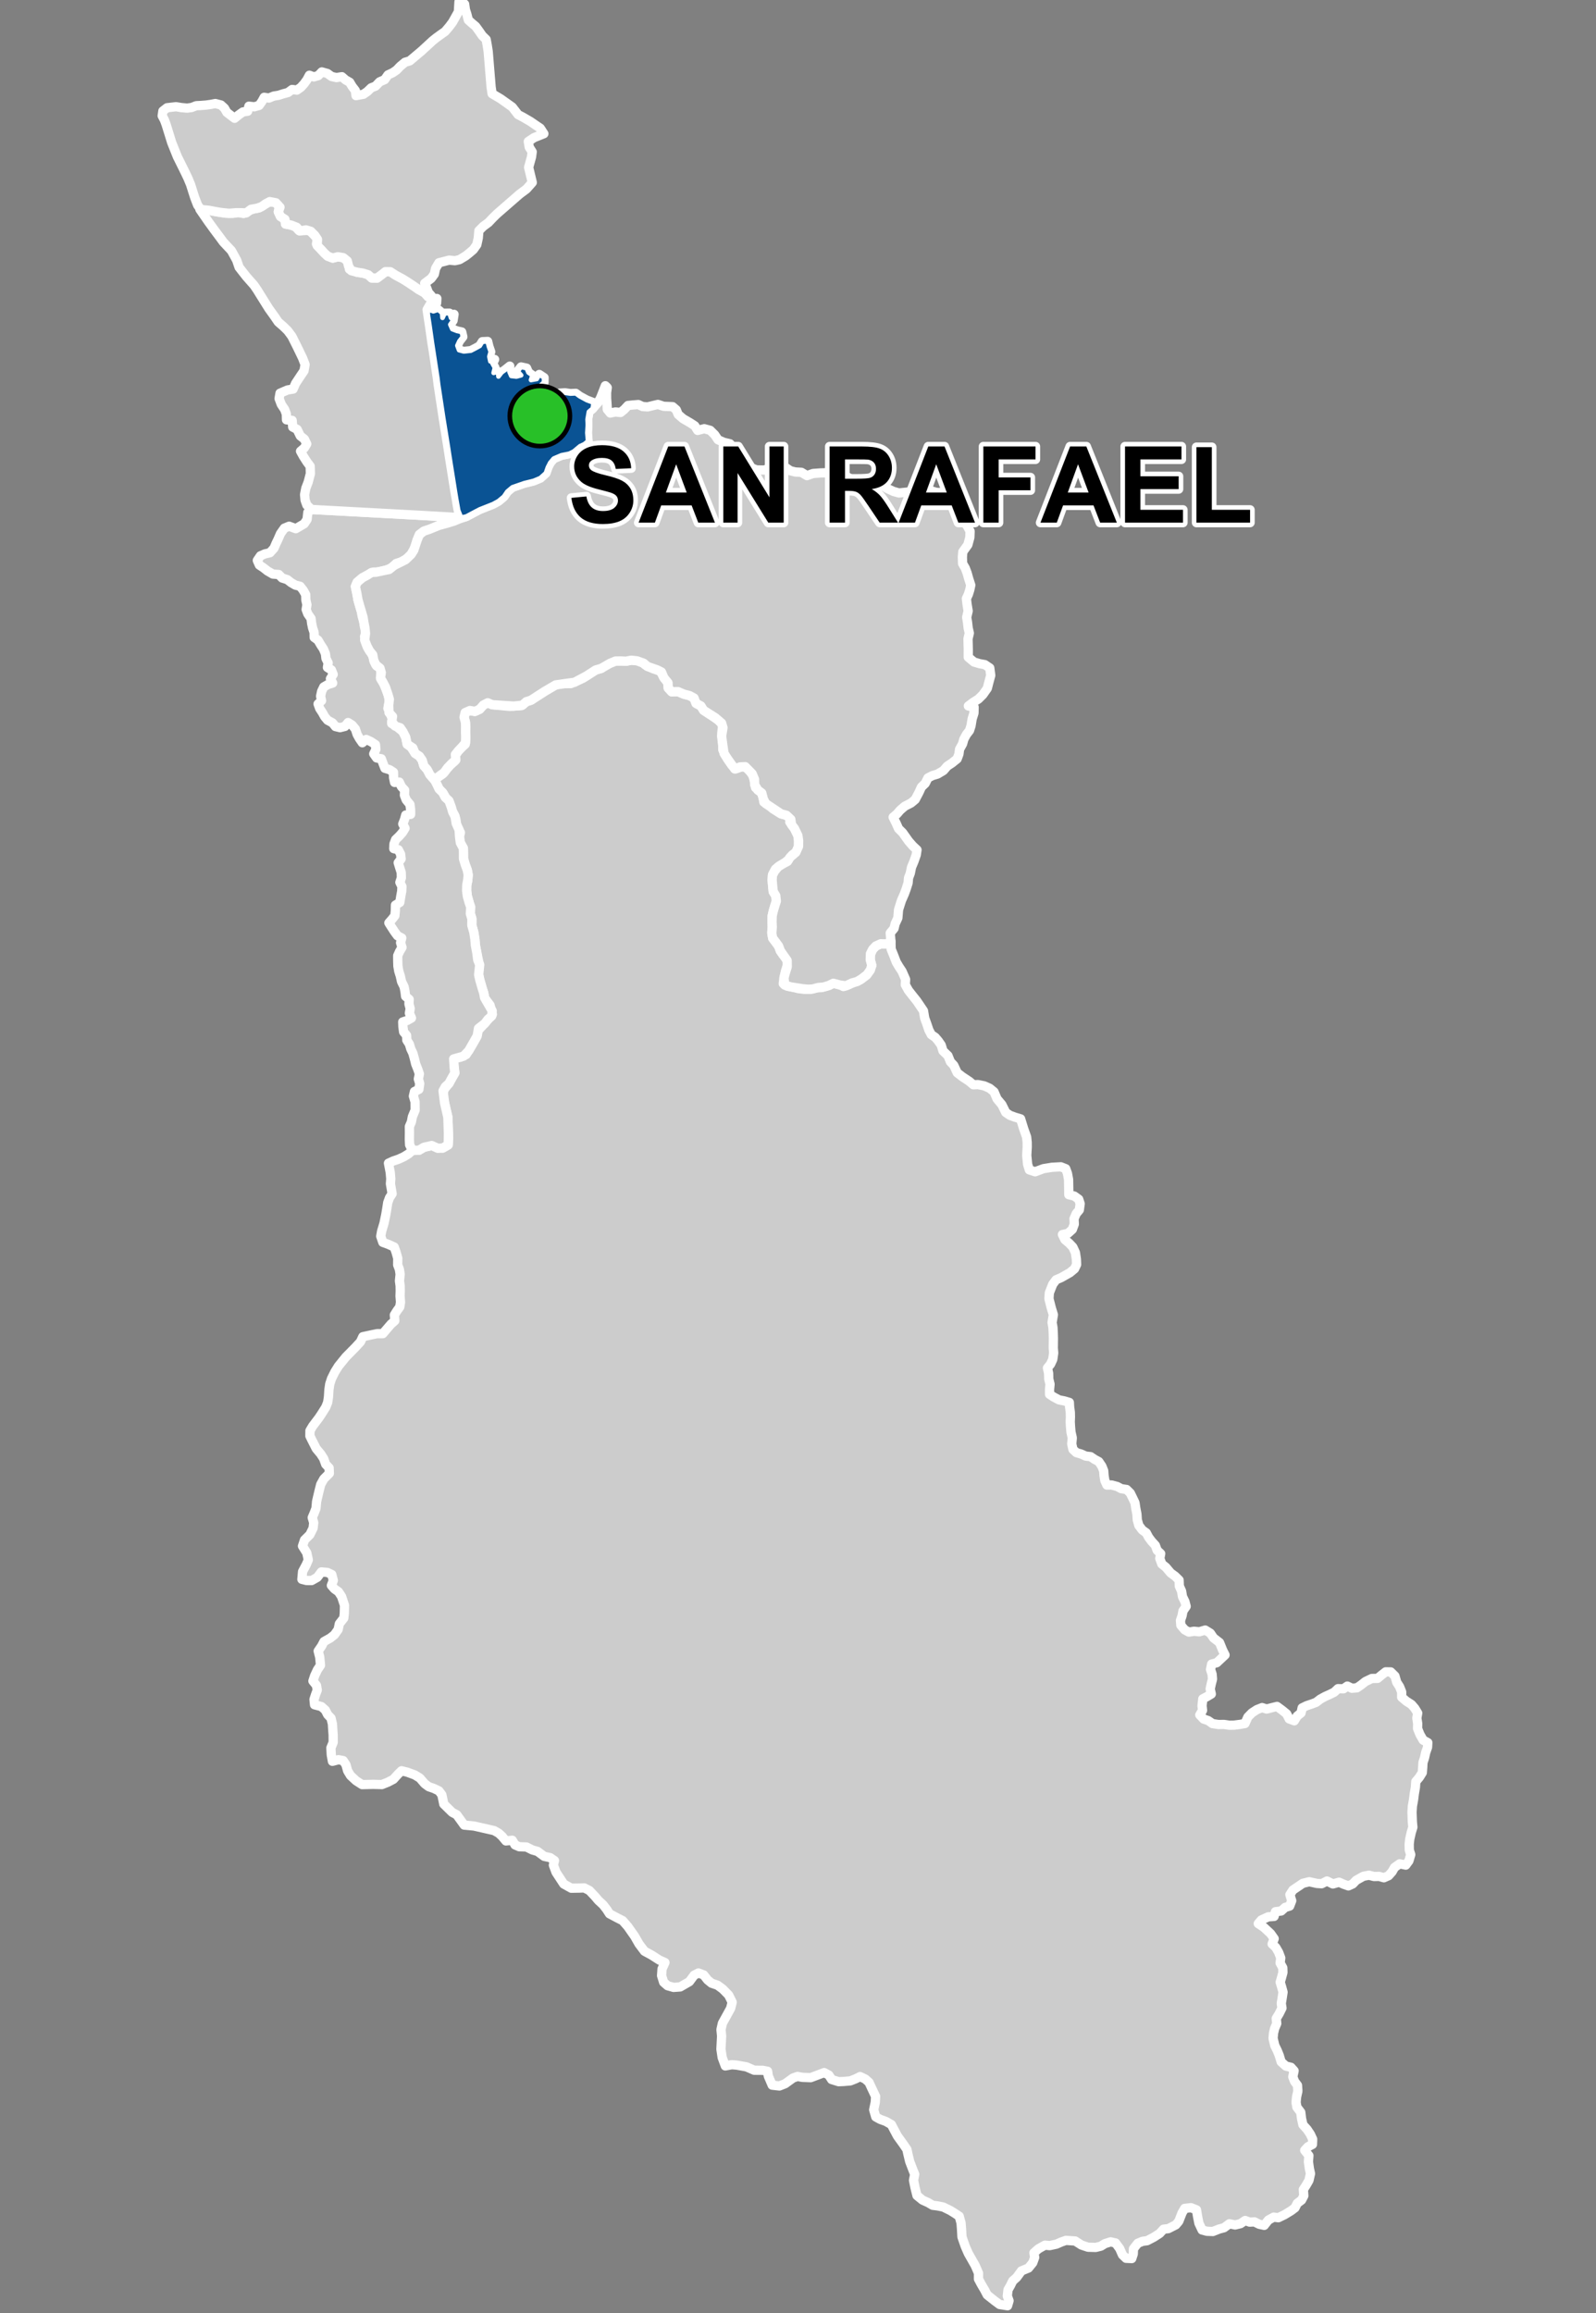 <?xml version="1.0" encoding="UTF-8"?>
<svg width="345pt" height="500pt" version="1.1" viewBox="0 0 345 500" xmlns="http://www.w3.org/2000/svg">
<rect x="0" y="0" width="345" height="500" fill="#808080" stroke="none"/>
<g id="a">
<rect width="345" height="500" fill="none"/>
<path d="m137.2 142.76 0.09 0.016 1.207 0.078 0.98 0.871 1.773 0.848 1.527 0.504 0.664 1.289 0.875 1.141 0.133 1.227 0.746 0.809 1.383-0.027 1.219 0.527 1.266 0.328 0.965 0.523 0.438 1.156 1.051 0.555 0.586 0.945 1.867 1.238 1.363 0.926 0.91 1.004-0.207 1.617 0.199 2.68 0.004 1.055 1.031 1.977 0.977 1.418 0.84 0.727 1.238-0.449 0.996 0.137 0.949 0.996 0.531 0.879 0.344 1.332 0.18 1.172 1.137 0.84 0.512 1.188 0.141 1.086 1.07 0.59 0.863 0.852 1.785 1.113 1.172 0.312 1.07 0.375-0.359 1.051 1.012 1.422 0.742 1.523 0.16 1.07-0.012 1.273-0.43 1.195-0.891 0.613-0.852 1.07-0.945 0.762-0.891 0.504-0.969 0.75-0.602 1.125-0.125 1.27 0.098 1.184 0.129 1.305 0.551 0.895 0.168 1.059-0.359 1.09-0.355 1.211-0.23 1.031-0.027 1.277 0.047 1.117-0.094 1.047 0.191 1.352 0.652 0.852 0.625 0.852 0.383 1.031 0.574 0.828 0.66 0.754 0.426 1.07-0.547 1.691-0.332 1.48-0.156 1.254 0.891 0.555 1.066 0.18 1.309 0.336 1.293 0.156 1.379-0.02 1.301-0.32 1.012-0.043 1.57-0.426 1-0.488 1.203 0.211 0.973 0.484 1.012-0.34 1.211-0.539 1.383-0.547 1.359-1.012 0.543-0.863 0.625-1.262-0.328-1.215v-1.031l0.512-1.207 0.695-0.734 1.078-0.488 1.172 0.043 1.016-0.527 0.043 1.633 0.516 1.258 0.602 1.566 0.578 0.969 0.672 1.023 0.758 1.727-0.066 1.148 0.684 1.23 0.891 1.141 0.914 1.145 0.68 1.004 0.762 1.133 0.262 1.566 0.461 1.273 0.441 1.309 0.52 0.996 0.855 0.578 0.664 0.777 0.633 0.91 0.379 1.246 1.078 1.039 0.531 1.312 0.727 0.777 0.742 1.605 1.113 0.859 1.48 0.977 0.891 0.758 1.004-0.043 1.348 0.273 1.18 0.527 0.941 0.766 0.656 1.531 1.039 1.234 0.84 1.699 0.891 0.609 1.117 0.406 1.203 0.363 0.664 2.141 0.637 1.797 0.117 1.141 0.008 1.027-0.102 1.781 0.188 1.941 0.371 1.199 1.25 0.41 1.797-0.672 1.855-0.301 1.918-0.102 1.051 0.414 0.371 1.016 0.242 1.309 0.035 2.07 0.016 1.23 1.176 0.281 0.957 0.684 0.32 0.98-0.18 1.336-0.676 0.809-0.465 1.086 0.051 1.184-0.422 1.141-0.949 0.852-1.191 0.25 0.535 1.098 0.922 0.781 0.797 0.836 0.551 1.199 0.211 1.406 0.047 1.16-0.438 0.922-0.992 0.828-1.887 1.074-1.117 0.477-0.727 0.973-0.727 1.84-0.094 1.262 0.527 2.07 0.434 1.406-0.281 1.68 0.188 1.078 0.066 1.195 0.031 1.164-0.023 2.102 0.086 1.059-0.195 1.363-0.473 1.027-0.68 0.848 0.25 1.137 0.035 1.254 0.273 1.109-0.105 1.105 0.004 1.082 0.855 0.566 1.176 0.633 1.164 0.23 1.082 0.32 0.059 1.023 0.152 1.098 0.023 1.047-0.043 1.031 0.059 1.004 0.105 1.215 0.281 1.242-0.117 1.324 0.266 1.188 0.746 0.691 1.039 0.301 0.953 0.438 1.07 0.125 0.832 0.566 0.941 0.508 0.66 0.98 0.402 1 0.074 1.031 0.168 1.066 0.449 0.992 1.004-0.02 1.207 0.324 0.891 0.473 1.156 0.176 0.801 0.789 0.559 1.137 0.453 0.957 0.168 1.148 0.25 1.297 0.078 1.234 0.336 1.207 0.738 0.988 0.875 0.625 0.492 0.934 0.633 0.855 0.836 0.918 0.379 1.055 0.773 0.73-0.199 1.039 0.449 1.203 0.871 0.699 1.043 1.238 0.945 0.684 0.867 0.848 0.051 1.305 0.492 1.102 0.191 1.168 0.527 1.082 0.266 1.027-0.684 0.984-0.199 1.051-0.348 1.004 0.082 1.043 0.84 0.992 0.902 0.488 1.113-0.184 1.141 0.113 1.273-0.375 1.113 0.688 0.676 1.004 1.312 1.016 0.672 1.656 0.512 1.023-0.906 0.852-0.883 0.828-1.105 0.289-0.238 1.16 0.34 1.055 0.082 1.035-0.258 0.996-0.246 1.129 0.246 1.098-0.945 0.566-0.891 0.473-0.168 1.477 0.109 1.016-0.594 0.992 0.844 0.891 0.969 0.324 0.93 0.652 1.281 0.199 1.199-0.016 1.168 0.168 1.027-0.016 1.258-0.16 1.086-0.188 0.633-1.41 0.879-0.895 1.086-0.707 1.109-0.434 0.973 0.316 1.141-0.297 1.109-0.27 1.133 0.836 0.949 0.77 0.551 1.09 1.105 0.41 0.629-1.027 0.82-0.656 0.246-1.105 0.98-0.477 1.09-0.363 0.953-0.359 0.906-0.699 1.055-0.578 0.918-0.406 1.031-0.508 0.82-0.77 1.176 0.031 0.84-0.59 0.98 0.473 1.102-0.094 0.855-0.59 0.984-0.773 1.375-0.656 1.234-0.02 0.895-0.738 0.867-0.68 1.09 0.016 0.914 0.906 0.387 1.348 0.602 0.93 0.461 1.148v1.137l1.02 0.871 1.098 0.703 0.715 0.828 0.633 1.035-0.188 1.07 0.184 1.188-0.027 1.074 0.527 1.309 0.691 1.199 0.996 0.539-0.055 1.004-0.402 1.152-0.25 1.125-0.34 1.035-0.059 1.086-0.086 1.086-0.633 1.012-0.773 0.922-0.078 1.211-0.242 1.418-0.156 1.246-0.258 1.438-0.082 1.32 0.074 2.051 0.109 1.176-0.344 1.129-0.324 1.43-0.125 1.078 0.023 1.312 0.312 0.973-0.398 1.355-0.676 0.922-1.328-0.281-1.109 0.789-0.516 0.922-0.77 0.859-1.008 0.445-1.023-0.297-1.109 0.027-1.09-0.281-1.219 0.23-1.555 0.871-0.727 0.77-0.945 0.438-1.023-0.359-0.996-0.441-1.336 0.383-1.277-0.645-1.156 0.594-1.027-0.066-1.652-0.367-1.383 0.344-0.832 0.562-1.324 0.895-0.645 1.004 0.395 1.293-0.445 1.164-0.973 0.289-0.848 0.77-1.25 0.156-0.293 1.02-1.266 0.086-1.48 0.68-0.676 0.789 1.215 0.812 1.457 1.355 0.77 1.098-0.445 1.141 0.797 0.746 0.613 1.066 0.457 1.207-0.141 1.07 0.578 1.055 0.035 1.004-0.305 1.121-0.289 0.988 0.305 1.004 0.316 1.145-0.219 1.426-0.168 1.023 0.152 0.988-0.598 1.199-0.641 1.062 0.109 1.086-0.461 1.082-0.234 0.98-0.105 1.121 0.371 1.566 0.555 1.129 0.41 1.016 0.418 1.395 1.023 0.91 1.09 0.262 0.684 0.758-0.285 1.297 0.383 1.004 0.633 0.844 0.082 1.258-0.27 1.203-0.121 1.215 0.184 1.047 0.836 1.102 0.164 1.348 0.301 1.352 0.898 0.984 0.711 1.062 0.496 1.066-0.043 1.129-0.969 0.508-0.707 0.77 0.906 1.152-0.105 1.309 0.207 1.469 0.242 1.113-0.332 1.461-0.645 1.113-0.562 0.848 0.094 1.367-0.48 0.922-0.938 0.707-0.477 0.961-0.863 0.645-1.402 0.852-1.344 0.652-0.996-0.129-1.156 0.633-0.898 1.145-1.086-0.238-1.02-0.512-1.051 0.051-0.953-0.355-1.027 0.691-1.16 0.277-1.238-0.254-1.16 0.855-1.043 0.277-1.355 0.535-1.289-0.047-1.047-0.277-0.691-1.469-0.289-1.449-0.23-1.434-1.191-0.473-1.359 0.152-0.57 0.977-0.711 1.816-0.645 0.766-1.613 0.82-1.039 0.121-0.824 0.906-1.266 0.82-1.465 0.762-1.008 0.137-1.012 0.426-0.926 1.195-0.039 1.109-0.328 0.992-1.238-0.059-0.766-0.734-0.609-1.371-0.891-1.211-1.062-0.238-1.238 0.391-0.867 0.543-1.117 0.273-1.664-0.043-1.426-0.477-1.352-0.871-2-0.133-1 0.352-1.062 0.465-1.449 0.316-1.039-0.094-1.41 0.797-0.957 0.852 0.164 0.992-0.414 1.148-0.93 1.148-1.52 0.625-1.023 1.398-0.855 0.762-0.48 0.965-0.547 0.973-0.145 1.32 0.371 1.031-0.32 1.082-1.715-0.273-1.051-0.773-1.633-1.297-0.57-1.086-0.727-1.234-0.594-1.121 0.008-1.258-0.711-1.645-1.504-2.648-0.652-1.496-0.707-2.035-0.098-1.734-0.102-1.297-0.402-1.457-1.02-0.68-0.906-0.559-1.523-0.746-1.184-0.238-1.102-0.141-0.949-0.559-1.234-0.562-1.207-0.984-0.418-1.664-0.324-1.629 0.246-1.305-0.406-1.004-0.676-1.766-0.375-1.566-0.223-1.027-0.785-1.152-1.262-1.75-0.809-1.52-0.496-0.957-1.191-0.68-1.234-0.449-0.957-0.531-0.445-1.539 0.344-1.645 0.066-1.242-0.754-1.594-0.664-1.434-0.805-0.723-1.121-0.539-0.984 0.488-1.121 0.445-1.52 0.129-1.02 0.043-1.516-0.473-0.605-0.957-1.004-0.539-1.488 0.562-1.43 0.535-1.777-0.066-1.074-0.195-0.965 0.336-1.711 1.242-1.238 0.484-1.555-0.18-0.84-1.965-0.156-1.035-1.051-0.207-1.844-0.016-1.664-0.73-2.082-0.375-1.098-0.09-1.402 0.262-0.672-1.809-0.27-1.801 0.145-2.852-0.137-1.391 0.312-1.375 1.137-2.059 0.645-1.172 0.328-1.316-0.766-1.539-1.27-1.301-1.137-0.836-1.273-0.43-0.863-0.703-0.844-1.078-1.137-0.43-0.93 0.477-1.027 1.391-1.988 1.148-1.43 0.105-1.293-0.367-0.859-0.75-0.445-1.438 0.102-1.426 0.625-1.395-1.215-0.543-1.703-1.09-1.5-0.812-1.176-1.566-0.957-1.668-1.449-2.07-1.141-1.312-1.195-0.605-1.648-0.875-0.598-0.93-0.789-1.02-1.02-0.938-0.699-0.832-1.242-1.316-1.109-0.559-1.102 0.043-1.699 0.027-1.633-0.91-0.957-1.461-0.711-1.086-0.57-1.539 0.23-0.98-0.93-0.637-1.289-0.273-1.422-1.062-1.148-0.332-1.254-0.633-1.551-0.051-0.926-0.398-0.594-1.008-1.379 0.148-0.812-0.98-0.75-0.695-1-0.562-3.336-0.758-0.992-0.227-2.129-0.203-0.703-0.98-0.906-1.25-0.992-0.531-1.809-1.777-0.199-0.98-0.219-1.027-0.641-0.852-1.102-0.527-1.09-0.371-0.879-0.652-1.043-1.219-1.105-0.676-1.59-0.586-1.266-0.316-0.742 0.723-1.016 1.121-1.18 0.621-1.301 0.52-1.926-0.047-2.352 0.059-1.301-0.832-1.207-1.121-0.621-1.023-0.371-1.328-0.598-0.891-1.027-0.191-1.297 0.348-0.246-1.379-0.086-1.527 0.496-1.191-0.008-1.633-0.078-1.004-0.082-1.352-0.301-1.25-0.727-0.75-0.496-0.984-0.852-0.762-1.488-0.387-0.113-1.164 0.324-1.008 0.383-1.012-0.176-1.008-0.766-0.949 0.379-1.156 0.605-1.289 0.652-0.957-0.164-1.746-0.336-1.328 0.738-1.07 0.52-0.984 1.344-0.75 0.906-0.711 0.809-1.145 0.262-1.242 0.953-1.215 0.117-1.031 0.035-1.746-0.625-1.887-0.668-1.027-0.879-0.625-0.66-0.754 0.422-1.086-0.336-1.27-0.949-0.449-1.301-0.113-0.875 1.172-1.227 0.691-1.117-0.008-0.992-0.254 0.148-1.676 0.828-1.562 0.41-0.965-0.324-1.512-0.934-1.477 0.434-1.309 1.172-1.164 0.688-1.406 0.137-1.176-0.324-1.09 0.434-1.023 0.379-0.984 0.129-1.457 0.254-1.102 0.301-1.266 0.34-1.336 0.668-1.207 1.195-1.191-0.047-1.18-0.746-0.793-0.441-1.234-0.645-1-0.957-1.145-0.926-1.832-0.441-0.902 0.012-1.141 0.594-1.004 1.32-1.742 0.598-0.891 0.914-1.457 0.402-1.023 0.18-1.215 0.094-1.527 0.176-1.215 0.391-1.195 0.715-1.438 0.785-1.258 1.59-1.965 2.016-2.043 1.148-1.246 0.508-1.098 1.855-0.402 1.23-0.254h1.234l0.996-1.164 0.777-0.906 0.82-0.719-0.098-1.246 0.547-0.879 0.625-0.863 0.16-1.02-0.102-1.309 0.039-1.148-0.02-1.078-0.145-1.086 0.145-1.426-0.16-1.051-0.371-0.969 0.016-1.445-0.391-1.375-0.375-1.043-1.254-0.57-1.207-0.441-0.449-1.316 0.188-1.07 0.52-1.746 0.383-1.855 0.203-1.184 0.215-1.41 0.395-1.078 0.555-0.836-0.191-1.148-0.176-0.996 0.078-1.09-0.121-1.383-0.383-1.996 1.016-0.469 1.152-0.391 1.18-0.543 1.004-0.625 0.824-0.738 1.414-0.027 1.078-0.641 1.668-0.379 1.137 0.246 1.262 0.297 1.176-0.684 0.078-1.348-0.152-4.629-0.707-3.07-0.398-1.949 0.371-1.109 0.965-1.168 0.609-1.129 0.664-1.145-0.133-1.184-0.168-0.988 0.18-1.117 1.227-0.098 1.355-0.594 1.266-2.078 0.965-1.691 0.152-1.27 0.949-0.984 0.934-1.082 0.738-0.77 0.66-0.844-0.508-1.949-1.172-1.566-0.191-1.039-0.312-0.977-0.535-1.84-0.254-1.145 0.004-1.207 0.059-1.391-0.457-2.152-0.312-1.641-0.105-1.285-0.227-1.363-0.441-1.66 0.016-1.434-0.332-1.059-0.074-1.133-0.184-1.285-0.391-1.359-0.152-1.195 0.02-1.188 0.223-1.02 0.09-1.219-0.195-1.051-0.422-1.125-0.398-1.324-0.004-1.191-0.02-1.059-0.66-1.215-0.262-1.02 0.281-1.164-0.797-1.371-0.156-1.336-0.289-0.992-0.602-1.07-0.355-1.18-0.785-1.23-0.684-1.219-0.945-1.016-0.434-0.918-0.496-0.98 0.777-0.742 0.969-0.641 0.809-1.016 0.793-0.914 0.957-0.82 0.125-1.266 0.668-0.953 0.711-0.754 0.773-0.684 0.094-1.168-0.02-1.449 0.016-1.121-0.039-1.023-0.293-1.07 0.23-0.996 1.02-0.457 1.012 0.199 1.102-0.473 0.793-0.902 0.957-0.492 0.969 0.41 3.789 0.359 2.496-0.16 1.094-0.859 0.988-0.301 2.965-1.918 2.379-1.395 1.02-0.277 2.266-0.02 2.59-1.141 1.871-1.203 0.918-0.59 1.18-0.336 1.094-0.828 2.019-0.77 1.184-0.012 1.066 0.055 1.141-0.223z" fill="#ccc" fill-rule="evenodd"/>
<path d="m137.2 142.76 0.09 0.016 1.207 0.078 0.98 0.871 1.773 0.848 1.527 0.504 0.664 1.289 0.875 1.141 0.133 1.227 0.746 0.809 1.383-0.027 1.219 0.527 1.266 0.328 0.965 0.523 0.438 1.156 1.051 0.555 0.586 0.945 1.867 1.238 1.363 0.926 0.91 1.004-0.207 1.617 0.199 2.68 0.004 1.055 1.031 1.977 0.977 1.418 0.84 0.727 1.238-0.449 0.996 0.137 0.949 0.996 0.531 0.879 0.344 1.332 0.18 1.172 1.137 0.84 0.512 1.188 0.141 1.086 1.07 0.59 0.863 0.852 1.785 1.113 1.172 0.312 1.07 0.375-0.359 1.051 1.012 1.422 0.742 1.523 0.16 1.07-0.012 1.273-0.43 1.195-0.891 0.613-0.852 1.07-0.945 0.762-0.891 0.504-0.969 0.75-0.602 1.125-0.125 1.27 0.098 1.184 0.129 1.305 0.551 0.895 0.168 1.059-0.359 1.09-0.355 1.211-0.23 1.031-0.027 1.277 0.047 1.117-0.094 1.047 0.191 1.352 0.652 0.852 0.625 0.852 0.383 1.031 0.574 0.828 0.66 0.754 0.426 1.07-0.547 1.691-0.332 1.48-0.156 1.254 0.891 0.555 1.066 0.18 1.309 0.336 1.293 0.156 1.379-0.02 1.301-0.32 1.012-0.043 1.57-0.426 1-0.488 1.203 0.211 0.973 0.484 1.012-0.34 1.211-0.539 1.383-0.547 1.359-1.012 0.543-0.863 0.625-1.262-0.328-1.215v-1.031l0.512-1.207 0.695-0.734 1.078-0.488 1.172 0.043 1.016-0.527 0.043 1.633 0.516 1.258 0.602 1.566 0.578 0.969 0.672 1.023 0.758 1.727-0.066 1.148 0.684 1.23 0.891 1.141 0.914 1.145 0.68 1.004 0.762 1.133 0.262 1.566 0.461 1.273 0.441 1.309 0.52 0.996 0.855 0.578 0.664 0.777 0.633 0.91 0.379 1.246 1.078 1.039 0.531 1.312 0.727 0.777 0.742 1.605 1.113 0.859 1.48 0.977 0.891 0.758 1.004-0.043 1.348 0.273 1.18 0.527 0.941 0.766 0.656 1.531 1.039 1.234 0.84 1.699 0.891 0.609 1.117 0.406 1.203 0.363 0.664 2.141 0.637 1.797 0.117 1.141 0.008 1.027-0.102 1.781 0.188 1.941 0.371 1.199 1.25 0.41 1.797-0.672 1.855-0.301 1.918-0.102 1.051 0.414 0.371 1.016 0.242 1.309 0.035 2.07 0.016 1.23 1.176 0.281 0.957 0.684 0.32 0.98-0.18 1.336-0.676 0.809-0.465 1.086 0.051 1.184-0.422 1.141-0.949 0.852-1.191 0.25 0.535 1.098 0.922 0.781 0.797 0.836 0.551 1.199 0.211 1.406 0.047 1.16-0.438 0.922-0.992 0.828-1.887 1.074-1.117 0.477-0.727 0.973-0.727 1.84-0.094 1.262 0.527 2.07 0.434 1.406-0.281 1.68 0.188 1.078 0.066 1.195 0.031 1.164-0.023 2.102 0.086 1.059-0.195 1.363-0.473 1.027-0.68 0.848 0.25 1.137 0.035 1.254 0.273 1.109-0.105 1.105 0.004 1.082 0.855 0.566 1.176 0.633 1.164 0.23 1.082 0.32 0.059 1.023 0.152 1.098 0.023 1.047-0.043 1.031 0.059 1.004 0.105 1.215 0.281 1.242-0.117 1.324 0.266 1.188 0.746 0.691 1.039 0.301 0.953 0.438 1.07 0.125 0.832 0.566 0.941 0.508 0.66 0.98 0.402 1 0.074 1.031 0.168 1.066 0.449 0.992 1.004-0.02 1.207 0.324 0.891 0.473 1.156 0.176 0.801 0.789 0.559 1.137 0.453 0.957 0.168 1.148 0.25 1.297 0.078 1.234 0.336 1.207 0.738 0.988 0.875 0.625 0.492 0.934 0.633 0.855 0.836 0.918 0.379 1.055 0.773 0.73-0.199 1.039 0.449 1.203 0.871 0.699 1.043 1.238 0.945 0.684 0.867 0.848 0.051 1.305 0.492 1.102 0.191 1.168 0.527 1.082 0.266 1.027-0.684 0.984-0.199 1.051-0.348 1.004 0.082 1.043 0.84 0.992 0.902 0.488 1.113-0.184 1.141 0.113 1.273-0.375 1.113 0.688 0.676 1.004 1.312 1.016 0.672 1.656 0.512 1.023-0.906 0.852-0.883 0.828-1.105 0.289-0.238 1.16 0.34 1.055 0.082 1.035-0.258 0.996-0.246 1.129 0.246 1.098-0.945 0.566-0.891 0.473-0.168 1.477 0.109 1.016-0.594 0.992 0.844 0.891 0.969 0.324 0.93 0.652 1.281 0.199 1.199-0.016 1.168 0.168 1.027-0.016 1.258-0.16 1.086-0.188 0.633-1.41 0.879-0.895 1.086-0.707 1.109-0.434 0.973 0.316 1.141-0.297 1.109-0.27 1.133 0.836 0.949 0.77 0.551 1.09 1.105 0.41 0.629-1.027 0.82-0.656 0.246-1.105 0.98-0.477 1.09-0.363 0.953-0.359 0.906-0.699 1.055-0.578 0.918-0.406 1.031-0.508 0.82-0.77 1.176 0.031 0.84-0.59 0.98 0.473 1.102-0.094 0.855-0.59 0.984-0.773 1.375-0.656 1.234-0.02 0.895-0.738 0.867-0.68 1.09 0.016 0.914 0.906 0.387 1.348 0.602 0.93 0.461 1.148v1.137l1.02 0.871 1.098 0.703 0.715 0.828 0.633 1.035-0.188 1.07 0.184 1.188-0.027 1.074 0.527 1.309 0.691 1.199 0.996 0.539-0.055 1.004-0.402 1.152-0.25 1.125-0.34 1.035-0.059 1.086-0.086 1.086-0.633 1.012-0.773 0.922-0.078 1.211-0.242 1.418-0.156 1.246-0.258 1.438-0.082 1.32 0.074 2.051 0.109 1.176-0.344 1.129-0.324 1.43-0.125 1.078 0.023 1.312 0.312 0.973-0.398 1.355-0.676 0.922-1.328-0.281-1.109 0.789-0.516 0.922-0.77 0.859-1.008 0.445-1.023-0.297-1.109 0.027-1.09-0.281-1.219 0.23-1.555 0.871-0.727 0.77-0.945 0.438-1.023-0.359-0.996-0.441-1.336 0.383-1.277-0.645-1.156 0.594-1.027-0.066-1.652-0.367-1.383 0.344-0.832 0.562-1.324 0.895-0.645 1.004 0.395 1.293-0.445 1.164-0.973 0.289-0.848 0.77-1.25 0.156-0.293 1.02-1.266 0.086-1.48 0.68-0.676 0.789 1.215 0.812 1.457 1.355 0.77 1.098-0.445 1.141 0.797 0.746 0.613 1.066 0.457 1.207-0.141 1.07 0.578 1.055 0.035 1.004-0.305 1.121-0.289 0.988 0.305 1.004 0.316 1.145-0.219 1.426-0.168 1.023 0.152 0.988-0.598 1.199-0.641 1.062 0.109 1.086-0.461 1.082-0.234 0.98-0.105 1.121 0.371 1.566 0.555 1.129 0.41 1.016 0.418 1.395 1.023 0.91 1.09 0.262 0.684 0.758-0.285 1.297 0.383 1.004 0.633 0.844 0.082 1.258-0.27 1.203-0.121 1.215 0.184 1.047 0.836 1.102 0.164 1.348 0.301 1.352 0.898 0.984 0.711 1.062 0.496 1.066-0.043 1.129-0.969 0.508-0.707 0.77 0.906 1.152-0.105 1.309 0.207 1.469 0.242 1.113-0.332 1.461-0.645 1.113-0.562 0.848 0.094 1.367-0.48 0.922-0.938 0.707-0.477 0.961-0.863 0.645-1.402 0.852-1.344 0.652-0.996-0.129-1.156 0.633-0.898 1.145-1.086-0.238-1.02-0.512-1.051 0.051-0.953-0.355-1.027 0.691-1.16 0.277-1.238-0.254-1.16 0.855-1.043 0.277-1.355 0.535-1.289-0.047-1.047-0.277-0.691-1.469-0.289-1.449-0.23-1.434-1.191-0.473-1.359 0.152-0.57 0.977-0.711 1.816-0.645 0.766-1.613 0.82-1.039 0.121-0.824 0.906-1.266 0.82-1.465 0.762-1.008 0.137-1.012 0.426-0.926 1.195-0.039 1.109-0.328 0.992-1.238-0.059-0.766-0.734-0.609-1.371-0.891-1.211-1.062-0.238-1.238 0.391-0.867 0.543-1.117 0.273-1.664-0.043-1.426-0.477-1.352-0.871-2-0.133-1 0.352-1.062 0.465-1.449 0.316-1.039-0.094-1.41 0.797-0.957 0.852 0.164 0.992-0.414 1.148-0.93 1.148-1.52 0.625-1.023 1.398-0.855 0.762-0.48 0.965-0.547 0.973-0.145 1.32 0.371 1.031-0.32 1.082-1.715-0.273-1.051-0.773-1.633-1.297-0.57-1.086-0.727-1.234-0.594-1.121 0.008-1.258-0.711-1.645-1.504-2.648-0.652-1.496-0.707-2.035-0.098-1.734-0.102-1.297-0.402-1.457-1.02-0.68-0.906-0.559-1.523-0.746-1.184-0.238-1.102-0.141-0.949-0.559-1.234-0.562-1.207-0.984-0.418-1.664-0.324-1.629 0.246-1.305-0.406-1.004-0.676-1.766-0.375-1.566-0.223-1.027-0.785-1.152-1.262-1.75-0.809-1.52-0.496-0.957-1.191-0.68-1.234-0.449-0.957-0.531-0.445-1.539 0.344-1.645 0.066-1.242-0.754-1.594-0.664-1.434-0.805-0.723-1.121-0.539-0.984 0.488-1.121 0.445-1.52 0.129-1.02 0.043-1.516-0.473-0.605-0.957-1.004-0.539-1.488 0.562-1.43 0.535-1.777-0.066-1.074-0.195-0.965 0.336-1.711 1.242-1.238 0.484-1.555-0.18-0.84-1.965-0.156-1.035-1.051-0.207-1.844-0.016-1.664-0.73-2.082-0.375-1.098-0.09-1.402 0.262-0.672-1.809-0.27-1.801 0.145-2.852-0.137-1.391 0.312-1.375 1.137-2.059 0.645-1.172 0.328-1.316-0.766-1.539-1.27-1.301-1.137-0.836-1.273-0.43-0.863-0.703-0.844-1.078-1.137-0.43-0.93 0.477-1.027 1.391-1.988 1.148-1.43 0.105-1.293-0.367-0.859-0.75-0.445-1.438 0.102-1.426 0.625-1.395-1.215-0.543-1.703-1.09-1.5-0.812-1.176-1.566-0.957-1.668-1.449-2.07-1.141-1.312-1.195-0.605-1.648-0.875-0.598-0.93-0.789-1.02-1.02-0.938-0.699-0.832-1.242-1.316-1.109-0.559-1.102 0.043-1.699 0.027-1.633-0.91-0.957-1.461-0.711-1.086-0.57-1.539 0.23-0.98-0.93-0.637-1.289-0.273-1.422-1.062-1.148-0.332-1.254-0.633-1.551-0.051-0.926-0.398-0.594-1.008-1.379 0.148-0.812-0.98-0.75-0.695-1-0.562-3.336-0.758-0.992-0.227-2.129-0.203-0.703-0.98-0.906-1.25-0.992-0.531-1.809-1.777-0.199-0.98-0.219-1.027-0.641-0.852-1.102-0.527-1.09-0.371-0.879-0.652-1.043-1.219-1.105-0.676-1.59-0.586-1.266-0.316-0.742 0.723-1.016 1.121-1.18 0.621-1.301 0.52-1.926-0.047-2.352 0.059-1.301-0.832-1.207-1.121-0.621-1.023-0.371-1.328-0.598-0.891-1.027-0.191-1.297 0.348-0.246-1.379-0.086-1.527 0.496-1.191-0.008-1.633-0.078-1.004-0.082-1.352-0.301-1.25-0.727-0.75-0.496-0.984-0.852-0.762-1.488-0.387-0.113-1.164 0.324-1.008 0.383-1.012-0.176-1.008-0.766-0.949 0.379-1.156 0.605-1.289 0.652-0.957-0.164-1.746-0.336-1.328 0.738-1.07 0.52-0.984 1.344-0.75 0.906-0.711 0.809-1.145 0.262-1.242 0.953-1.215 0.117-1.031 0.035-1.746-0.625-1.887-0.668-1.027-0.879-0.625-0.66-0.754 0.422-1.086-0.336-1.27-0.949-0.449-1.301-0.113-0.875 1.172-1.227 0.691-1.117-0.008-0.992-0.254 0.148-1.676 0.828-1.562 0.41-0.965-0.324-1.512-0.934-1.477 0.434-1.309 1.172-1.164 0.688-1.406 0.137-1.176-0.324-1.09 0.434-1.023 0.379-0.984 0.129-1.457 0.254-1.102 0.301-1.266 0.34-1.336 0.668-1.207 1.195-1.191-0.047-1.18-0.746-0.793-0.441-1.234-0.645-1-0.957-1.145-0.926-1.832-0.441-0.902 0.012-1.141 0.594-1.004 1.32-1.742 0.598-0.891 0.914-1.457 0.402-1.023 0.18-1.215 0.094-1.527 0.176-1.215 0.391-1.195 0.715-1.438 0.785-1.258 1.59-1.965 2.016-2.043 1.148-1.246 0.508-1.098 1.855-0.402 1.23-0.254h1.234l0.996-1.164 0.777-0.906 0.82-0.719-0.098-1.246 0.547-0.879 0.625-0.863 0.16-1.02-0.102-1.309 0.039-1.148-0.02-1.078-0.145-1.086 0.145-1.426-0.16-1.051-0.371-0.969 0.016-1.445-0.391-1.375-0.375-1.043-1.254-0.57-1.207-0.441-0.449-1.316 0.188-1.07 0.52-1.746 0.383-1.855 0.203-1.184 0.215-1.41 0.395-1.078 0.555-0.836-0.191-1.148-0.176-0.996 0.078-1.09-0.121-1.383-0.383-1.996 1.016-0.469 1.152-0.391 1.18-0.543 1.004-0.625 0.824-0.738 1.414-0.027 1.078-0.641 1.668-0.379 1.137 0.246 1.262 0.297 1.176-0.684 0.078-1.348-0.152-4.629-0.707-3.07-0.398-1.949 0.371-1.109 0.965-1.168 0.609-1.129 0.664-1.145-0.133-1.184-0.168-0.988 0.18-1.117 1.227-0.098 1.355-0.594 1.266-2.078 0.965-1.691 0.152-1.27 0.949-0.984 0.934-1.082 0.738-0.77 0.66-0.844-0.508-1.949-1.172-1.566-0.191-1.039-0.312-0.977-0.535-1.84-0.254-1.145 0.004-1.207 0.059-1.391-0.457-2.152-0.312-1.641-0.105-1.285-0.227-1.363-0.441-1.66 0.016-1.434-0.332-1.059-0.074-1.133-0.184-1.285-0.391-1.359-0.152-1.195 0.02-1.188 0.223-1.02 0.09-1.219-0.195-1.051-0.422-1.125-0.398-1.324-0.004-1.191-0.02-1.059-0.66-1.215-0.262-1.02 0.281-1.164-0.797-1.371-0.156-1.336-0.289-0.992-0.602-1.07-0.355-1.18-0.785-1.23-0.684-1.219-0.945-1.016-0.434-0.918-0.496-0.98 0.777-0.742 0.969-0.641 0.809-1.016 0.793-0.914 0.957-0.82 0.125-1.266 0.668-0.953 0.711-0.754 0.773-0.684 0.094-1.168-0.02-1.449 0.016-1.121-0.039-1.023-0.293-1.07 0.23-0.996 1.02-0.457 1.012 0.199 1.102-0.473 0.793-0.902 0.957-0.492 0.969 0.41 3.789 0.359 2.496-0.16 1.094-0.859 0.988-0.301 2.965-1.918 2.379-1.395 1.02-0.277 2.266-0.02 2.59-1.141 1.871-1.203 0.918-0.59 1.18-0.336 1.094-0.828 2.019-0.77 1.184-0.012 1.066 0.055 1.141-0.223 0.738 0.043" fill="none" stroke="#fff" stroke-linecap="round" stroke-linejoin="round" stroke-miterlimit="10" stroke-width="2"/>
<path d="m67.316 110.12 22.672 1.223 9.602 0.543-1.113 0.652-1.008 0.309-2.606 0.738-1.641 0.699-1.574 0.523-0.984 0.75-0.492 1.195-0.465 1.551-0.824 1.523-0.844 0.855-1.273 0.766-1.125 0.355-0.844 0.902-1.41 0.547-1.551 0.395-1.031 0.008-0.941 0.43-1.531 0.82-1.117 0.945-0.391 0.922 0.336 1.582 0.215 1.262 0.406 1.445 0.305 0.992 0.18 1.055 0.379 1.344 0.152 1.059 0.348 1.066-0.34 1.039 0.258 1.273 0.391 1.066 0.676 1 0.52 0.965 0.262 1.129 0.531 0.93 0.906 0.457-0.016 1.277-0.016 1.051 0.617 0.945 0.586 1.48 0.426 1.121 0.207 1.203-0.301 1.602 0.5 1.141 0.434 1.074-0.121 1.062 0.973 0.57 1.465 1.191 0.609 1.207 0.309 1.512 0.832 0.617 0.879 1.352 0.934 0.609 0.609 0.883 0.289 1.016 0.68 0.785 0.688 1.324 1.051 1.199 0.496 0.98 0.434 0.918 0.781 0.758 0.559 1.051 0.793 0.723 0.523 1.414 0.277 0.988 0.531 1.023 0.23 1.461 0.637 1.41 0.09 1.461 0.172 1.309 0.66 1.215 0.02 1.059 0.004 1.191 0.398 1.324 0.422 1.125 0.195 1.051-0.094 1.031-0.215 1.203-0.023 1.191 0.152 1.195 0.391 1.359 0.336 0.953-0.078 1.465 0.332 1.059-0.016 1.434 0.434 1.496 0.234 1.527 0.105 1.285 0.312 1.641 0.199 1.535 0.418 1.043-0.223 2.172 0.254 1.145 0.535 1.84 0.312 0.977 0.18 0.996 0.609 1.059 1.043 1.793-0.113 1.109-0.809 0.703-0.668 0.895-1.379 1.078-0.273 1.602-1.117 1.961-0.711 1.25-1.125 1.18-1.172 0.328-0.969 0.273 0.117 1.844 0.133 1.184-0.664 1.145-0.609 1.129-0.781 0.703-0.488 0.895 0.332 2.629 0.707 3.07 0.121 3.633-0.047 2.344-1.176 0.684-1.062 0.059-1.336-0.602-1.668 0.379-1.078 0.641-1.414 0.027-0.605-1.184-0.062-1.16 0.02-1.52-0.012-1.277 0.441-1.027 0.203-1.086 0.598-1.453-0.016-1.793-0.355-1.223 0.227-0.996 0.961-0.469 0.176-1.25-0.297-0.988 0.227-1.09-0.34-0.996-0.465-1.168-0.25-1.039-0.344-1.246-0.469-0.996-0.297-1-0.555-0.863-0.043-1.008-0.648-0.777-0.152-1.133-0.039-1.016 0.969-0.324 0.922-0.52-0.449-1.043 0.168-1.008-0.266-0.988 0.051-1.004-0.777-0.652-0.121-1-0.199-1.051-0.551-1.125-0.273-1.207-0.332-1.066-0.191-1.117-0.031-1.066-0.008-1.152 0.41-0.914 0.523-0.875-0.309-1.012 0.254-1.023-0.914-0.477-0.617-0.832-0.723-1.102-0.535-0.855 0.68-0.77 0.617-0.785 0.105-1.121 0.027-1.176 0.934-0.562 0.227-1.406 0.188-1.02 0.051-1.02-0.449-0.898 0.324-0.98-0.031-1.16-0.352-1.109-0.305-0.992 0.641-0.832-0.121-1.027-0.5-0.961-0.977-0.227 0.043-1.008 0.355-0.945 0.828-0.801 0.668-0.758 0.547-0.891-0.496-0.93 0.371-0.949 0.273-0.988 1.059-0.137-0.008-1.051-0.141-1.105-0.809-0.973-0.387-1.004 0.051-1.109-0.699-0.758-0.461-0.984-1.02 0.078-0.215-1.043-0.02-1.168-0.848-0.547-1.004-0.297-0.387-0.996-0.387-1.062-1.012-0.18-0.629-0.891 0.461-0.965-0.086-1.02-0.965-0.641-1.035-0.477-0.84 0.711-0.637-0.926-0.492-0.887-0.379-1.168-0.707-0.848-0.867-0.543-0.684 0.844-1.062 0.262-0.984-0.234-0.637-0.805-1.062-0.57-0.641-0.773-0.496-0.898-0.566-0.855-0.355-0.988 0.754-0.699-0.203-0.984 0.227-1.059 0.453-0.934 0.895-0.52 1.035-0.324-0.488-0.926 0.598-0.941-0.391-0.977-0.855-0.523 0.156-0.992-0.473-0.953-0.117-1.012-0.43-1.043-0.555-0.836-0.621-1.062-0.82-0.594-0.027-1.098-0.32-0.957-0.211-1.02-0.125-1.016-0.699-1-0.359-0.953 0.168-1.02-0.234-1.039-0.027-1.145-0.57-1-0.645-0.812-1.023-0.25-0.918-0.539-0.828-0.645-1.117-0.352-0.734-0.758-1.262-0.086-1.176-0.684-0.859-0.68-0.883-0.582-0.445-1.008 0.676-0.996 0.961-0.418 1.086-0.246 0.883-0.984 0.445-1.035 0.461-0.965 0.5-1.156 0.84-1.184 1.023-0.414 1.438 0.539 1.82-1.066 0.621-0.934 0.164-1.523z" fill="#ccc" fill-rule="evenodd"/>
<path d="m67.316 110.12 22.672 1.223 9.602 0.543-1.113 0.652-1.008 0.309-2.606 0.738-1.641 0.699-1.574 0.523-0.984 0.75-0.492 1.195-0.465 1.551-0.824 1.523-0.844 0.855-1.273 0.766-1.125 0.355-0.844 0.902-1.41 0.547-1.551 0.395-1.031 0.008-0.941 0.43-1.531 0.82-1.117 0.945-0.391 0.922 0.336 1.582 0.215 1.262 0.406 1.445 0.305 0.992 0.18 1.055 0.379 1.344 0.152 1.059 0.348 1.066-0.34 1.039 0.258 1.273 0.391 1.066 0.676 1 0.52 0.965 0.262 1.129 0.531 0.93 0.906 0.457-0.016 1.277-0.016 1.051 0.617 0.945 0.586 1.48 0.426 1.121 0.207 1.203-0.301 1.602 0.5 1.141 0.434 1.074-0.121 1.062 0.973 0.57 1.465 1.191 0.609 1.207 0.309 1.512 0.832 0.617 0.879 1.352 0.934 0.609 0.609 0.883 0.289 1.016 0.68 0.785 0.688 1.324 1.051 1.199 0.496 0.98 0.434 0.918 0.781 0.758 0.559 1.051 0.793 0.723 0.523 1.414 0.277 0.988 0.531 1.023 0.23 1.461 0.637 1.41 0.09 1.461 0.172 1.309 0.66 1.215 0.02 1.059 0.004 1.191 0.398 1.324 0.422 1.125 0.195 1.051-0.094 1.031-0.215 1.203-0.023 1.191 0.152 1.195 0.391 1.359 0.336 0.953-0.078 1.465 0.332 1.059-0.016 1.434 0.434 1.496 0.234 1.527 0.105 1.285 0.312 1.641 0.199 1.535 0.418 1.043-0.223 2.172 0.254 1.145 0.535 1.84 0.312 0.977 0.18 0.996 0.609 1.059 1.043 1.793-0.113 1.109-0.809 0.703-0.668 0.895-1.379 1.078-0.273 1.602-1.117 1.961-0.711 1.25-1.125 1.18-1.172 0.328-0.969 0.273 0.117 1.844 0.133 1.184-0.664 1.145-0.609 1.129-0.781 0.703-0.488 0.895 0.332 2.629 0.707 3.07 0.121 3.633-0.047 2.344-1.176 0.684-1.062 0.059-1.336-0.602-1.668 0.379-1.078 0.641-1.414 0.027-0.605-1.184-0.062-1.16 0.02-1.52-0.012-1.277 0.441-1.027 0.203-1.086 0.598-1.453-0.016-1.793-0.355-1.223 0.227-0.996 0.961-0.469 0.176-1.25-0.297-0.988 0.227-1.09-0.34-0.996-0.465-1.168-0.25-1.039-0.344-1.246-0.469-0.996-0.297-1-0.555-0.863-0.043-1.008-0.648-0.777-0.152-1.133-0.039-1.016 0.969-0.324 0.922-0.52-0.449-1.043 0.168-1.008-0.266-0.988 0.051-1.004-0.777-0.652-0.121-1-0.199-1.051-0.551-1.125-0.273-1.207-0.332-1.066-0.191-1.117-0.031-1.066-0.008-1.152 0.41-0.914 0.523-0.875-0.309-1.012 0.254-1.023-0.914-0.477-0.617-0.832-0.723-1.102-0.535-0.855 0.68-0.77 0.617-0.785 0.105-1.121 0.027-1.176 0.934-0.562 0.227-1.406 0.188-1.02 0.051-1.02-0.449-0.898 0.324-0.98-0.031-1.16-0.352-1.109-0.305-0.992 0.641-0.832-0.121-1.027-0.5-0.961-0.977-0.227 0.043-1.008 0.355-0.945 0.828-0.801 0.668-0.758 0.547-0.891-0.496-0.93 0.371-0.949 0.273-0.988 1.059-0.137-0.008-1.051-0.141-1.105-0.809-0.973-0.387-1.004 0.051-1.109-0.699-0.758-0.461-0.984-1.02 0.078-0.215-1.043-0.02-1.168-0.848-0.547-1.004-0.297-0.387-0.996-0.387-1.062-1.012-0.18-0.629-0.891 0.461-0.965-0.086-1.02-0.965-0.641-1.035-0.477-0.84 0.711-0.637-0.926-0.492-0.887-0.379-1.168-0.707-0.848-0.867-0.543-0.684 0.844-1.062 0.262-0.984-0.234-0.637-0.805-1.062-0.57-0.641-0.773-0.496-0.898-0.566-0.855-0.355-0.988 0.754-0.699-0.203-0.984 0.227-1.059 0.453-0.934 0.895-0.52 1.035-0.324-0.488-0.926 0.598-0.941-0.391-0.977-0.855-0.523 0.156-0.992-0.473-0.953-0.117-1.012-0.43-1.043-0.555-0.836-0.621-1.062-0.82-0.594-0.027-1.098-0.32-0.957-0.211-1.02-0.125-1.016-0.699-1-0.359-0.953 0.168-1.02-0.234-1.039-0.027-1.145-0.57-1-0.645-0.812-1.023-0.25-0.918-0.539-0.828-0.645-1.117-0.352-0.734-0.758-1.262-0.086-1.176-0.684-0.859-0.68-0.883-0.582-0.445-1.008 0.676-0.996 0.961-0.418 1.086-0.246 0.883-0.984 0.445-1.035 0.461-0.965 0.5-1.156 0.84-1.184 1.023-0.414 1.438 0.539 1.82-1.066 0.621-0.934 0.164-1.523 0.777-0.641" fill="none" stroke="#fff" stroke-linecap="round" stroke-linejoin="round" stroke-miterlimit="10" stroke-width="2"/>
<path d="m131.18 83.691 0.086 0.105-0.148 1.066 0.008 1.293 0.078 1.039 0.07 1.293 0.648 0.797 1.113-0.234 1.098 0.117 0.801-0.645 0.816-0.875 1.047-0.105 1.184-0.094 0.938 0.43 1.09 0.07 1.051-0.258 1.168-0.273 1.223 0.41 1.941 0.074 0.801 0.691 0.414 1.008 1.055 0.906 1.516 0.883 1.008 0.656 0.621 0.992 1.43-0.371 1.281 0.352 0.973 0.957 0.723 1.082 1.246 0.551 1.316 0.312 0.949 1.055 0.266 1.008 0.688 0.805 0.793 0.695 0.367 0.953 1.121 0.527 1.602 0.617 1.695 0.016 1.07-0.41 0.855-0.828 1.434 0.023 1.035 0.551 1.184 0.82 1.094 0.273 1.301 0.066 1.211 0.723 1.312-0.465 1.578-0.117 1.285-0.039 0.809-0.59 1.512 0.453 1.207 0.441 1.945 1.145 1.23 1.16 0.906 0.555 1.191-0.629 1.223-0.145 1.062-0.18 1.145 0.504 0.828 0.633 1.484 0.691 1.168 0.328 1.789-0.188 1.008-0.051 1.062 0.188 1.414-0.285 1.402-0.219 1.316 0.41 1.465 0.547 1.719 0.348 0.883 0.508 0.375 1.086 0.059 1.531 0.309 1.152 0.812 0.996 1.055 0.93 0.707 1.324-0.051 1.328-0.426 1.586-1.094 1.52-0.094 1.133 0.043 1.414 0.586 1.004 0.395 1.051 0.348 1.238 0.441 1.375-0.219 1.027-0.305 0.965-0.422 0.91 0.133 1.172 0.246 1.512-0.32 1.371 0.172 0.992 0.156 1.355 0.25 1.062-0.293 1.23 0.062 2.273-0.008 1.703 1.242 1.039 1.199 0.359 1.145 0.207 1.066 0.719 0.211 1.605-0.422 1.559-0.316 1.238-0.961 1.367-0.961 0.953-1.152 0.727-1.023 0.77 1.242 0.246-0.031 1.293-0.391 1.25-0.246 1.492-0.328 1.023-0.672 0.871-0.551 1.012-0.273 0.988-0.652 1.18-0.137 1.039-0.387 1.039-1.078 0.867-1.07 0.715-0.812 0.945-1.281 0.762-1.105 0.332-0.969 0.5-0.582 1.176-0.82 0.789-0.555 1.207-0.797 1.504-0.914 0.754-1.332 0.684-0.996 0.855-0.684 0.797-0.84 0.719 0.668 1.355 0.508 1.137 0.879 0.863 1.309 1.848 0.902 1.027 0.891 0.832-0.16 1.074-0.496 1.418-0.527 1.262-0.27 1.328-0.375 0.977-0.094 1.082-0.43 1.359-0.395 1.066-0.617 1.398-0.625 1.984-0.148 1.785-0.578 1.242-0.242 1.004-0.828 1 0.152 1.832-1.016 0.527-1.172-0.043-1.078 0.488-0.695 0.734-0.469 0.934-0.043 1.305 0.328 1.215-0.293 0.992-0.73 1.02-1.207 0.926-0.945 0.562-1.105 0.305-1.297 0.617-1.336-0.184-1.395-0.371-1 0.488-1.133 0.34-1.121 0.086-1.238 0.332-1.004 0.039-1.152-0.102-1.418-0.23-1.125-0.164-1.316-0.395-0.156-1.578 0.262-0.973 0.438-1.402-0.016-1.355-0.891-1.266-0.574-0.828-0.383-1.031-0.625-0.852-0.652-0.852-0.199-1.047 0.102-1.352-0.047-1.117 0.027-1.277 0.23-1.031 0.355-1.211 0.32-0.98-0.129-1.168-0.551-0.895-0.129-1.305-0.098-1.184 0.051-1.02 0.492-0.934 0.75-0.91 1.055-0.648 0.984-0.527 0.539-0.883 1.246-1.062 0.586-1.305 0.012-1.273-0.16-1.07-0.742-1.523-0.617-0.805-0.168-1.172-0.938-0.871-1.172-0.312-0.953-0.637-1-0.672-1.352-0.895-0.5-0.945-0.359-1.352-0.855-0.629-0.688-1.176-0.016-1.133-0.508-1.211-0.758-0.793-0.75-0.75-1.105 0.051-1.164 0.445-1.555-2.184-0.758-1.184-0.277-1.848-0.246-1.895 0.297-1.812-0.297-0.988-1.371-1.176-2.516-1.594-0.586-0.945-1.051-0.555-0.438-1.156-0.965-0.523-1.266-0.328-1.219-0.527-1.383 0.027-0.746-0.809-0.051-1.125-0.887-1.098-0.527-1.246-0.914-0.457-2.117-0.734-0.812-0.703-1.426-0.512-1.254-0.141-1.141 0.223-1.066-0.055-1.184 0.012-1.195 0.492-1.918 1.105-1.18 0.336-0.918 0.59-1.113 0.719-2.543 1.352-2.082 0.285-2.008 0.285-2.379 1.395-2.965 1.918-0.988 0.301-0.84 0.762-1.863 0.203-4.676-0.305-0.969-0.41-0.957 0.492-0.766 0.883-1 0.484-1.141-0.191-1.02 0.457-0.23 0.996 0.293 1.07 0.039 1.023-0.016 1.121 0.039 1.094-0.039 1.238-0.848 0.969-0.711 0.754-0.637 0.797 0.098 1.164-0.844 0.723-0.93 0.965-0.742 1.027-1.266 0.934-0.777 0.742-1.051-1.199-0.578-1.109-0.703-0.762-0.375-1.254-0.609-0.883-0.934-0.609-0.484-1.172-1.227-0.797-0.309-1.512-0.609-1.207-0.582-0.836-1.129-0.383-0.703-0.98 0.168-1.078-0.762-0.836-0.066-1.629 0.145-1.262-0.348-1.164-0.473-1.402-0.531-1.039-0.574-0.996 0.18-1.156-0.277-0.961-0.906-0.723-0.449-0.992-0.211-1.164-0.703-0.859-0.551-1.051-0.496-1.293 0.184-1.426-0.121-1.191-0.25-1.281-0.16-0.996-0.398-1.402-0.305-0.992-0.406-1.445-0.215-1.262-0.336-1.582 0.391-0.922 1.117-0.945 1.066-0.574 0.918-0.582 1.008-0.062 1.574-0.336 1.215-0.246 1.102-0.891 1.551-0.766 0.902-0.453 1.215-1.168 0.566-0.891 0.723-2.184 0.492-1.195 0.984-0.75 1.133-0.375 2.082-0.848 1.809-0.496 1.48-0.453 1.125-0.473 1.484-0.5 2.894-1.535 2.91-1.152 1.203-0.664 1.168-0.98 0.73-1.078 1.09-0.918 2.547-0.887 2.09-0.52 1.422-0.602 1.188-1.074 0.426-1.234 0.508-0.996 0.758-0.902 1.68-0.715 1.676-0.332 0.98-0.488 0.902-0.918 1.379-0.645 0.801-0.652-0.148-1.801 0.102-1.754-0.051-1.16 0.285-1.652 0.824-0.699 1.137-1.289 0.539-0.953 0.414-1.035 0.637-1.645z" fill="#ccc" fill-rule="evenodd"/>
<path d="m131.18 83.691 0.086 0.105-0.148 1.066 0.008 1.293 0.078 1.039 0.07 1.293 0.648 0.797 1.113-0.234 1.098 0.117 0.801-0.645 0.816-0.875 1.047-0.105 1.184-0.094 0.938 0.43 1.09 0.07 1.051-0.258 1.168-0.273 1.223 0.41 1.941 0.074 0.801 0.691 0.414 1.008 1.055 0.906 1.516 0.883 1.008 0.656 0.621 0.992 1.43-0.371 1.281 0.352 0.973 0.957 0.723 1.082 1.246 0.551 1.316 0.312 0.949 1.055 0.266 1.008 0.688 0.805 0.793 0.695 0.367 0.953 1.121 0.527 1.602 0.617 1.695 0.016 1.07-0.41 0.855-0.828 1.434 0.023 1.035 0.551 1.184 0.82 1.094 0.273 1.301 0.066 1.211 0.723 1.312-0.465 1.578-0.117 1.285-0.039 0.809-0.59 1.512 0.453 1.207 0.441 1.945 1.145 1.23 1.16 0.906 0.555 1.191-0.629 1.223-0.145 1.062-0.18 1.145 0.504 0.828 0.633 1.484 0.691 1.168 0.328 1.789-0.188 1.008-0.051 1.062 0.188 1.414-0.285 1.402-0.219 1.316 0.41 1.465 0.547 1.719 0.348 0.883 0.508 0.375 1.086 0.059 1.531 0.309 1.152 0.812 0.996 1.055 0.93 0.707 1.324-0.051 1.328-0.426 1.586-1.094 1.52-0.094 1.133 0.043 1.414 0.586 1.004 0.395 1.051 0.348 1.238 0.441 1.375-0.219 1.027-0.305 0.965-0.422 0.91 0.133 1.172 0.246 1.512-0.32 1.371 0.172 0.992 0.156 1.355 0.25 1.062-0.293 1.23 0.062 2.273-0.008 1.703 1.242 1.039 1.199 0.359 1.145 0.207 1.066 0.719 0.211 1.605-0.422 1.559-0.316 1.238-0.961 1.367-0.961 0.953-1.152 0.727-1.023 0.77 1.242 0.246-0.031 1.293-0.391 1.25-0.246 1.492-0.328 1.023-0.672 0.871-0.551 1.012-0.273 0.988-0.652 1.18-0.137 1.039-0.387 1.039-1.078 0.867-1.07 0.715-0.812 0.945-1.281 0.762-1.105 0.332-0.969 0.5-0.582 1.176-0.82 0.789-0.555 1.207-0.797 1.504-0.914 0.754-1.332 0.684-0.996 0.855-0.684 0.797-0.84 0.719 0.668 1.355 0.508 1.137 0.879 0.863 1.309 1.848 0.902 1.027 0.891 0.832-0.16 1.074-0.496 1.418-0.527 1.262-0.27 1.328-0.375 0.977-0.094 1.082-0.43 1.359-0.395 1.066-0.617 1.398-0.625 1.984-0.148 1.785-0.578 1.242-0.242 1.004-0.828 1 0.152 1.832-1.016 0.527-1.172-0.043-1.078 0.488-0.695 0.734-0.469 0.934-0.043 1.305 0.328 1.215-0.293 0.992-0.73 1.02-1.207 0.926-0.945 0.562-1.105 0.305-1.297 0.617-1.336-0.184-1.395-0.371-1 0.488-1.133 0.34-1.121 0.086-1.238 0.332-1.004 0.039-1.152-0.102-1.418-0.23-1.125-0.164-1.316-0.395-0.156-1.578 0.262-0.973 0.438-1.402-0.016-1.355-0.891-1.266-0.574-0.828-0.383-1.031-0.625-0.852-0.652-0.852-0.199-1.047 0.102-1.352-0.047-1.117 0.027-1.277 0.23-1.031 0.355-1.211 0.32-0.98-0.129-1.168-0.551-0.895-0.129-1.305-0.098-1.184 0.051-1.02 0.492-0.934 0.75-0.91 1.055-0.648 0.984-0.527 0.539-0.883 1.246-1.062 0.586-1.305 0.012-1.273-0.16-1.07-0.742-1.523-0.617-0.805-0.168-1.172-0.938-0.871-1.172-0.312-0.953-0.637-1-0.672-1.352-0.895-0.5-0.945-0.359-1.352-0.855-0.629-0.688-1.176-0.016-1.133-0.508-1.211-0.758-0.793-0.75-0.75-1.105 0.051-1.164 0.445-1.555-2.184-0.758-1.184-0.277-1.848-0.246-1.895 0.297-1.812-0.297-0.988-1.371-1.176-2.516-1.594-0.586-0.945-1.051-0.555-0.438-1.156-0.965-0.523-1.266-0.328-1.219-0.527-1.383 0.027-0.746-0.809-0.051-1.125-0.887-1.098-0.527-1.246-0.914-0.457-2.117-0.734-0.812-0.703-1.426-0.512-1.254-0.141-1.141 0.223-1.066-0.055-1.184 0.012-1.195 0.492-1.918 1.105-1.18 0.336-0.918 0.59-1.113 0.719-2.543 1.352-2.082 0.285-2.008 0.285-2.379 1.395-2.965 1.918-0.988 0.301-0.84 0.762-1.863 0.203-4.676-0.305-0.969-0.41-0.957 0.492-0.766 0.883-1 0.484-1.141-0.191-1.02 0.457-0.23 0.996 0.293 1.07 0.039 1.023-0.016 1.121 0.039 1.094-0.039 1.238-0.848 0.969-0.711 0.754-0.637 0.797 0.098 1.164-0.844 0.723-0.93 0.965-0.742 1.027-1.266 0.934-0.777 0.742-1.051-1.199-0.578-1.109-0.703-0.762-0.375-1.254-0.609-0.883-0.934-0.609-0.484-1.172-1.227-0.797-0.309-1.512-0.609-1.207-0.582-0.836-1.129-0.383-0.703-0.98 0.168-1.078-0.762-0.836-0.066-1.629 0.145-1.262-0.348-1.164-0.473-1.402-0.531-1.039-0.574-0.996 0.18-1.156-0.277-0.961-0.906-0.723-0.449-0.992-0.211-1.164-0.703-0.859-0.551-1.051-0.496-1.293 0.184-1.426-0.121-1.191-0.25-1.281-0.16-0.996-0.398-1.402-0.305-0.992-0.406-1.445-0.215-1.262-0.336-1.582 0.391-0.922 1.117-0.945 1.066-0.574 0.918-0.582 1.008-0.062 1.574-0.336 1.215-0.246 1.102-0.891 1.551-0.766 0.902-0.453 1.215-1.168 0.566-0.891 0.723-2.184 0.492-1.195 0.984-0.75 1.133-0.375 2.082-0.848 1.809-0.496 1.48-0.453 1.125-0.473 1.484-0.5 2.894-1.535 2.91-1.152 1.203-0.664 1.168-0.98 0.73-1.078 1.09-0.918 2.547-0.887 2.09-0.52 1.422-0.602 1.188-1.074 0.426-1.234 0.508-0.996 0.758-0.902 1.68-0.715 1.676-0.332 0.98-0.488 0.902-0.918 1.379-0.645 0.801-0.652-0.148-1.801 0.102-1.754-0.051-1.16 0.285-1.652 0.824-0.699 1.137-1.289 0.539-0.953 0.414-1.035 0.637-1.645 0.328 0.305" fill="none" stroke="#fff" stroke-linecap="round" stroke-linejoin="round" stroke-miterlimit="10" stroke-width="2"/>
<path d="m92.504 66.406 0.18 0.504 0.988 0.375 1.055-0.344 0.84 0.719 0.09 1.043 0.465-0.992 1.031-0.016 0.352 1.055 0.641-0.805-0.211 1.348-0.594 0.859 0.434 0.992 1.035 0.395 0.992 0.219 0.246 1.035-0.754 0.969-0.426 0.945 0.367 0.98 1.027 0.273 1.516-0.164 1.012-0.523 0.918-0.508 0.555-0.91 1.152-0.051 0.262 1.082 0.398 1.152-0.289 1.035 0.215 1.047 0.91-0.422-0.426 0.906 0.496 0.875-0.277 1.121 0.973-0.27 0.07 1.051 0.676-0.879 0.809-0.594 0.965-0.77-0.074 1.207 0.398 0.922 1.105 0.125 1.023-0.277-0.746-0.875 0.734-0.922 1.199 0.262 0.398 0.938 0.875 0.625-0.324 1 1.238-0.223 0.547-0.977 1.039 0.691-0.02 1.012-0.738 0.691 0.801 0.66-1.125 0.199 0.191 1.012 0.75 0.852 1.09 0.023 0.945 0.52 0.922-0.648 0.566-0.973 1.145-0.078 1.172 0.172 1.148-0.055 0.871 0.637 1.5 0.816 1.477 0.57-0.172 1.258-0.832 0.703-0.285 1.652 0.051 1.16-0.102 1.754 0.148 1.801-0.801 0.652-0.922 0.422-1.359 1.141-0.98 0.488-1.676 0.332-1.68 0.715-0.758 0.902-0.508 0.996-0.426 1.234-1.188 1.074-1.422 0.602-2.09 0.52-2.547 0.887-1.09 0.918-0.73 1.078-1.168 0.98-1.203 0.664-2.91 1.152-2.894 1.535-1.094 0.211-0.613-1.527-0.207-1.148-0.234-1.289-0.289-1.758-0.242-1.535-0.199-1.25-0.434-2.715-0.184-1.168-0.199-1.242-0.168-1.133-1.082-6.715-0.508-3.348-0.184-1.211-0.422-2.781-0.156-1.285-0.176-1.148-0.637-4.156-0.355-2.312-0.52-3.656-0.227-1.504-0.164-1.07 0.02-1.57z" fill="#ccc" fill-rule="evenodd"/>
<path d="m92.504 66.406 0.18 0.504 0.988 0.375 1.055-0.344 0.84 0.719 0.09 1.043 0.465-0.992 1.031-0.016 0.352 1.055 0.641-0.805-0.211 1.348-0.594 0.859 0.434 0.992 1.035 0.395 0.992 0.219 0.246 1.035-0.754 0.969-0.426 0.945 0.367 0.98 1.027 0.273 1.516-0.164 1.012-0.523 0.918-0.508 0.555-0.91 1.152-0.051 0.262 1.082 0.398 1.152-0.289 1.035 0.215 1.047 0.91-0.422-0.426 0.906 0.496 0.875-0.277 1.121 0.973-0.27 0.07 1.051 0.676-0.879 0.809-0.594 0.965-0.77-0.074 1.207 0.398 0.922 1.105 0.125 1.023-0.277-0.746-0.875 0.734-0.922 1.199 0.262 0.398 0.938 0.875 0.625-0.324 1 1.238-0.223 0.547-0.977 1.039 0.691-0.02 1.012-0.738 0.691 0.801 0.66-1.125 0.199 0.191 1.012 0.75 0.852 1.09 0.023 0.945 0.52 0.922-0.648 0.566-0.973 1.145-0.078 1.172 0.172 1.148-0.055 0.871 0.637 1.5 0.816 1.477 0.57-0.172 1.258-0.832 0.703-0.285 1.652 0.051 1.16-0.102 1.754 0.148 1.801-0.801 0.652-0.922 0.422-1.359 1.141-0.98 0.488-1.676 0.332-1.68 0.715-0.758 0.902-0.508 0.996-0.426 1.234-1.188 1.074-1.422 0.602-2.09 0.52-2.547 0.887-1.09 0.918-0.73 1.078-1.168 0.98-1.203 0.664-2.91 1.152-2.894 1.535-1.094 0.211-0.613-1.527-0.207-1.148-0.234-1.289-0.289-1.758-0.242-1.535-0.199-1.25-0.434-2.715-0.184-1.168-0.199-1.242-0.168-1.133-1.082-6.715-0.508-3.348-0.184-1.211-0.422-2.781-0.156-1.285-0.176-1.148-0.637-4.156-0.355-2.312-0.52-3.656-0.227-1.504-0.164-1.07 0.02-1.57 0.016 0.051" fill="none" stroke="#fff" stroke-linecap="round" stroke-linejoin="round" stroke-miterlimit="10" stroke-width="2"/>
<path d="m59.453 43.598 0.203 0.242 0.73 0.82-0.223 1.125 0.469 1.012 0.969 0.621 0.121 1.012 0.992 0.18 1.059 0.316 0.848 0.902 1.074 0.012 1.191-0.07 1.004 1.031 0.715 0.758-0.191 1.164 0.938 1.145 0.758 0.836 0.738 0.676 1.086 0.414 1.086-0.289 1.168 0.191 0.891 0.516 0.391 0.945 0.059 1.027 1.695 0.672 1.188 0.176 1 0.16 0.938 0.898 1.145 0.027 1.027-0.762 0.805-0.637 1.016-0.012 1.211 0.797 1.426 0.762 0.949 0.582 1.516 1.004 1.062 0.738 1.172 0.594 0.812 0.941 0.895 0.449 1.051-0.051-0.059 1.004-0.516 0.93-0.836-0.73-0.703 1.215 0.297 1.949 0.242 1.609 0.52 3.656 0.289 1.738 0.703 4.731 0.176 1.148 0.156 1.285 0.422 2.781 0.184 1.211 0.508 3.348 1.082 6.715 0.168 1.133 0.199 1.242 0.172 1.082 0.297 1.859 0.348 2.191 0.242 1.535 0.219 1.219 0.305 1.828 0.207 1.148 0.535 1.539-9.395-0.531-22.879-1.234-0.992-0.949-0.379-1.062-0.109-1.203 0.27-1.371 0.516-1.348 0.473-1.805-0.047-1.598-0.676-0.906-0.793-1.234-0.617-1.117 0.805-0.68 0.539-0.887-0.516-1.043-0.883-0.699-0.68-1.402-0.957-0.504-0.113-1.441-1.227-0.125-0.035-1.254-0.352-0.965-0.746-1.121-0.469-1.254 0.203-1.168 1.641-0.699 1.184-0.18 0.535-1.227 0.969-1.465 0.852-1.266 0.238-1.344-0.559-1.434-1.141-2.367-1.164-2.316-0.883-1.188-0.883-0.871-1.176-1.027-0.766-1.129-1.246-1.738-1.965-3.141-0.535-0.867-0.707-1.043-1.676-1.902-1.574-2.016-0.512-1.508-1.137-2.07-1.754-1.871-0.719-0.984-1.258-1.68-0.594-0.824-0.672-0.926-1.812-2.629 1.93 0.18 1.422 0.273 1.18 0.199 1.062 0.164 1.496 0.039 1.254-0.238 1.07 0.266 1.238-0.676 1.02-0.328 1.098-0.207 0.863-0.512 1.141-0.695 1.062-0.207z" fill="#ccc" fill-rule="evenodd"/>
<path d="m59.453 43.598 0.203 0.242 0.73 0.82-0.223 1.125 0.469 1.012 0.969 0.621 0.121 1.012 0.992 0.18 1.059 0.316 0.848 0.902 1.074 0.012 1.191-0.07 1.004 1.031 0.715 0.758-0.191 1.164 0.938 1.145 0.758 0.836 0.738 0.676 1.086 0.414 1.086-0.289 1.168 0.191 0.891 0.516 0.391 0.945 0.059 1.027 1.695 0.672 1.188 0.176 1 0.16 0.938 0.898 1.145 0.027 1.027-0.762 0.805-0.637 1.016-0.012 1.211 0.797 1.426 0.762 0.949 0.582 1.516 1.004 1.062 0.738 1.172 0.594 0.812 0.941 0.895 0.449 1.051-0.051-0.059 1.004-0.516 0.93-0.836-0.73-0.703 1.215 0.297 1.949 0.242 1.609 0.52 3.656 0.289 1.738 0.703 4.731 0.176 1.148 0.156 1.285 0.422 2.781 0.184 1.211 0.508 3.348 1.082 6.715 0.168 1.133 0.199 1.242 0.172 1.082 0.297 1.859 0.348 2.191 0.242 1.535 0.219 1.219 0.305 1.828 0.207 1.148 0.535 1.539-9.395-0.531-22.879-1.234-0.992-0.949-0.379-1.062-0.109-1.203 0.27-1.371 0.516-1.348 0.473-1.805-0.047-1.598-0.676-0.906-0.793-1.234-0.617-1.117 0.805-0.68 0.539-0.887-0.516-1.043-0.883-0.699-0.68-1.402-0.957-0.504-0.113-1.441-1.227-0.125-0.035-1.254-0.352-0.965-0.746-1.121-0.469-1.254 0.203-1.168 1.641-0.699 1.184-0.18 0.535-1.227 0.969-1.465 0.852-1.266 0.238-1.344-0.559-1.434-1.141-2.367-1.164-2.316-0.883-1.188-0.883-0.871-1.176-1.027-0.766-1.129-1.246-1.738-1.965-3.141-0.535-0.867-0.707-1.043-1.676-1.902-1.574-2.016-0.512-1.508-1.137-2.07-1.754-1.871-0.719-0.984-1.258-1.68-0.594-0.824-0.672-0.926-1.812-2.629 1.93 0.18 1.422 0.273 1.18 0.199 1.062 0.164 1.496 0.039 1.254-0.238 1.07 0.266 1.238-0.676 1.02-0.328 1.098-0.207 0.863-0.512 1.141-0.695 1.062-0.207 0.398 0.062" fill="none" stroke="#fff" stroke-linecap="round" stroke-linejoin="round" stroke-miterlimit="10" stroke-width="2"/>
<path d="m99.359 0.051 0.195 0.129 0.883 0.723 0.168 1.199 0.309 0.953 0.328 1.281 0.797 0.715 0.789 0.656 0.723 0.996 0.703 1.016 0.836 0.812 0.219 1.18 0.219 1.398 0.43 5.231 0.203 2.469 0.219 1.453 1.855 1.105 2.5 1.777 1.262 1.637 1.027 0.535 1.641 0.953 0.898 0.621 1.223 0.828 0.777 1.191-2.121 0.848-1.242 0.828 0.207 1.238 0.637 1.004-0.148 1.105-0.625 2.242 0.789 3.273-1.254 1.414-1.465 1.09-4.938 4.301-0.922 0.906-0.887 0.941-1.129 0.832-0.945 0.941-0.137 1.598-0.312 1.422-0.746 1.059-0.812 0.695-0.832 0.668-1.348 0.812-0.988 0.223-1.266-0.117-1.176 0.309-1.02 0.258-0.719 1.207-0.281 1.254-0.676 0.926-1.406 1.055 0.402 0.941 0.387 1.023 0.688 0.801-1.086-0.453-1.688-0.965-1.027-0.715-1.551-1.027-0.949-0.582-1.426-0.762-1.176-0.762-1.051-0.023-0.805 0.637-1.027 0.762-1.145-0.027-0.75-0.688-1.188-0.371-1.188-0.176-1.285-0.34-0.574-0.938-0.293-1.172-0.883-0.711-1.168-0.191-1.086 0.289-1.086-0.414-0.738-0.676-0.758-0.836-0.785-0.773 0.066-1.348-0.598-0.891-0.859-0.852-1.027-0.309-1.359 0.234-0.645-0.793-1.211-0.48-1.211-0.227-0.121-1.012-0.969-0.621-0.469-1.012 0.363-0.98-0.871-0.965-1.34-0.258-0.895 0.477-0.867 0.617-0.996 0.34-1.289 0.23-1.027 0.781-1.023-0.035-1.109-0.012-1.586 0.133-1.773-0.184-1.18-0.199-1.422-0.273-1.746-0.164-0.676-0.934-0.629-1.625-0.328-1.023-0.566-1.793-0.57-1.375-0.547-1.152-1.75-3.531-0.828-2.062-0.402-1.004-0.328-1.066-0.559-1.801-0.312-1.004-0.359-0.965-0.488-0.93 0.152-1.035 0.906-0.703 1.934-0.223 1.172 0.195 1.219 0.109 0.992-0.133 0.98-0.387 1.004-0.051 1.082-0.082 1.047-0.145 1.004-0.191 1.203 0.309 0.766 0.695 0.512 0.902 0.855 0.66 0.824 0.625 0.918-0.75 0.879-0.625 1.031-0.16 0.262-1.082 1.176 0.133 1.023-0.293 0.605-0.84 0.5-0.918 1.027 0.16 1.051-0.434 1.016-0.16 1.027-0.328 1.031-0.277 0.887-0.656 1.023 0.137 0.867-0.602 0.707-0.785 0.633-0.883 0.504-0.945 0.945 0.363 0.973-0.281 0.762-0.801 1.207 0.336 0.918 0.66 1.043 0.23 1.18-0.188 0.797 0.695 0.891 0.508 0.516 0.875 0.699 0.914 0.148 1.098 1.602-0.293 0.848-0.594 0.832-0.801 0.934-0.363 0.898-0.934 1.078-0.469 0.719-1.027 1.023-0.473 0.848-0.582 0.754-0.793 1.059-0.883 1.02-0.301 1.242-1.047 1.285-1.082 1.535-1.41 0.902-0.832 0.789-0.629 1-0.727 0.879-0.613 0.957-1.129 0.664-0.898 0.66-1.172 0.605-1.082 0.062-1.086 0.066-1.078z" fill="#ccc" fill-rule="evenodd"/>
<path d="m99.359 0.051 0.195 0.129 0.883 0.723 0.168 1.199 0.309 0.953 0.328 1.281 0.797 0.715 0.789 0.656 0.723 0.996 0.703 1.016 0.836 0.812 0.219 1.18 0.219 1.398 0.43 5.231 0.203 2.469 0.219 1.453 1.855 1.105 2.5 1.777 1.262 1.637 1.027 0.535 1.641 0.953 0.898 0.621 1.223 0.828 0.777 1.191-2.121 0.848-1.242 0.828 0.207 1.238 0.637 1.004-0.148 1.105-0.625 2.242 0.789 3.273-1.254 1.414-1.465 1.09-4.938 4.301-0.922 0.906-0.887 0.941-1.129 0.832-0.945 0.941-0.137 1.598-0.312 1.422-0.746 1.059-0.812 0.695-0.832 0.668-1.348 0.812-0.988 0.223-1.266-0.117-1.176 0.309-1.02 0.258-0.719 1.207-0.281 1.254-0.676 0.926-1.406 1.055 0.402 0.941 0.387 1.023 0.688 0.801-1.086-0.453-1.688-0.965-1.027-0.715-1.551-1.027-0.949-0.582-1.426-0.762-1.176-0.762-1.051-0.023-0.805 0.637-1.027 0.762-1.145-0.027-0.75-0.688-1.188-0.371-1.188-0.176-1.285-0.34-0.574-0.938-0.293-1.172-0.883-0.711-1.168-0.191-1.086 0.289-1.086-0.414-0.738-0.676-0.758-0.836-0.785-0.773 0.066-1.348-0.598-0.891-0.859-0.852-1.027-0.309-1.359 0.234-0.645-0.793-1.211-0.48-1.211-0.227-0.121-1.012-0.969-0.621-0.469-1.012 0.363-0.98-0.871-0.965-1.34-0.258-0.895 0.477-0.867 0.617-0.996 0.34-1.289 0.23-1.027 0.781-1.023-0.035-1.109-0.012-1.586 0.133-1.773-0.184-1.18-0.199-1.422-0.273-1.746-0.164-0.676-0.934-0.629-1.625-0.328-1.023-0.566-1.793-0.57-1.375-0.547-1.152-1.75-3.531-0.828-2.062-0.402-1.004-0.328-1.066-0.559-1.801-0.312-1.004-0.359-0.965-0.488-0.93 0.152-1.035 0.906-0.703 1.934-0.223 1.172 0.195 1.219 0.109 0.992-0.133 0.98-0.387 1.004-0.051 1.082-0.082 1.047-0.145 1.004-0.191 1.203 0.309 0.766 0.695 0.512 0.902 0.855 0.66 0.824 0.625 0.918-0.75 0.879-0.625 1.031-0.16 0.262-1.082 1.176 0.133 1.023-0.293 0.605-0.84 0.5-0.918 1.027 0.16 1.051-0.434 1.016-0.16 1.027-0.328 1.031-0.277 0.887-0.656 1.023 0.137 0.867-0.602 0.707-0.785 0.633-0.883 0.504-0.945 0.945 0.363 0.973-0.281 0.762-0.801 1.207 0.336 0.918 0.66 1.043 0.23 1.18-0.188 0.797 0.695 0.891 0.508 0.516 0.875 0.699 0.914 0.148 1.098 1.602-0.293 0.848-0.594 0.832-0.801 0.934-0.363 0.898-0.934 1.078-0.469 0.719-1.027 1.023-0.473 0.848-0.582 0.754-0.793 1.059-0.883 1.02-0.301 1.242-1.047 1.285-1.082 1.535-1.41 0.902-0.832 0.789-0.629 1-0.727 0.879-0.613 0.957-1.129 0.664-0.898 0.66-1.172 0.605-1.082 0.062-1.086 0.066-1.078 0.141-0.328" fill="none" stroke="#fff" stroke-linecap="round" stroke-linejoin="round" stroke-miterlimit="10" stroke-width="2"/>
<path d="m92.504 66.406 0.18 0.504 0.988 0.375 1.055-0.344 0.84 0.719 0.09 1.043 0.465-0.992 1.031-0.016 0.352 1.055 0.641-0.805-0.211 1.348-0.594 0.859 0.434 0.992 1.035 0.395 0.992 0.219 0.246 1.035-0.754 0.969-0.426 0.945 0.367 0.98 1.027 0.273 1.516-0.164 1.012-0.523 0.918-0.508 0.555-0.91 1.152-0.051 0.262 1.082 0.398 1.152-0.289 1.035 0.215 1.047 0.91-0.422-0.426 0.906 0.496 0.875-0.277 1.121 0.973-0.27 0.07 1.051 0.676-0.879 0.809-0.594 0.965-0.77-0.074 1.207 0.398 0.922 1.105 0.125 1.023-0.277-0.746-0.875 0.734-0.922 1.199 0.262 0.398 0.938 0.875 0.625-0.324 1 1.238-0.223 0.547-0.977 1.039 0.691-0.02 1.012-0.738 0.691 0.801 0.66-1.125 0.199 0.191 1.012 0.75 0.852 1.09 0.023 0.945 0.52 0.922-0.648 0.566-0.973 1.145-0.078 1.172 0.172 1.148-0.055 0.871 0.637 1.5 0.816 1.477 0.57-0.172 1.258-0.832 0.703-0.285 1.652 0.051 1.16-0.102 1.754 0.148 1.801-0.801 0.652-0.922 0.422-1.359 1.141-0.98 0.488-1.676 0.332-1.68 0.715-0.758 0.902-0.508 0.996-0.426 1.234-1.188 1.074-1.422 0.602-2.09 0.52-2.547 0.887-1.09 0.918-0.73 1.078-1.168 0.98-1.203 0.664-2.91 1.152-2.894 1.535-1.094 0.211-0.613-1.527-0.207-1.148-0.234-1.289-0.289-1.758-0.242-1.535-0.199-1.25-0.434-2.715-0.184-1.168-0.199-1.242-0.168-1.133-1.082-6.715-0.508-3.348-0.184-1.211-0.422-2.781-0.156-1.285-0.176-1.148-0.637-4.156-0.355-2.312-0.52-3.656-0.227-1.504-0.164-1.07 0.02-1.57z" fill="#0a5394" fill-rule="evenodd"/>
<path d="m92.504 66.406 0.18 0.504 0.988 0.375 1.055-0.344 0.84 0.719 0.09 1.043 0.465-0.992 1.031-0.016 0.352 1.055 0.641-0.805-0.211 1.348-0.594 0.859 0.434 0.992 1.035 0.395 0.992 0.219 0.246 1.035-0.754 0.969-0.426 0.945 0.367 0.98 1.027 0.273 1.516-0.164 1.012-0.523 0.918-0.508 0.555-0.91 1.152-0.051 0.262 1.082 0.398 1.152-0.289 1.035 0.215 1.047 0.91-0.422-0.426 0.906 0.496 0.875-0.277 1.121 0.973-0.27 0.07 1.051 0.676-0.879 0.809-0.594 0.965-0.77-0.074 1.207 0.398 0.922 1.105 0.125 1.023-0.277-0.746-0.875 0.734-0.922 1.199 0.262 0.398 0.938 0.875 0.625-0.324 1 1.238-0.223 0.547-0.977 1.039 0.691-0.02 1.012-0.738 0.691 0.801 0.66-1.125 0.199 0.191 1.012 0.75 0.852 1.09 0.023 0.945 0.52 0.922-0.648 0.566-0.973 1.145-0.078 1.172 0.172 1.148-0.055 0.871 0.637 1.5 0.816 1.477 0.57-0.172 1.258-0.832 0.703-0.285 1.652 0.051 1.16-0.102 1.754 0.148 1.801-0.801 0.652-0.922 0.422-1.359 1.141-0.98 0.488-1.676 0.332-1.68 0.715-0.758 0.902-0.508 0.996-0.426 1.234-1.188 1.074-1.422 0.602-2.09 0.52-2.547 0.887-1.09 0.918-0.73 1.078-1.168 0.98-1.203 0.664-2.91 1.152-2.894 1.535-1.094 0.211-0.613-1.527-0.207-1.148-0.234-1.289-0.289-1.758-0.242-1.535-0.199-1.25-0.434-2.715-0.184-1.168-0.199-1.242-0.168-1.133-1.082-6.715-0.508-3.348-0.184-1.211-0.422-2.781-0.156-1.285-0.176-1.148-0.637-4.156-0.355-2.312-0.52-3.656-0.227-1.504-0.164-1.07 0.02-1.57 0.016 0.051" fill="none" stroke="#fff" stroke-linecap="round" stroke-linejoin="round" stroke-miterlimit="10"/>
<path d="m123.2 89.93c0 3.59-2.91 6.5-6.5 6.5-3.59 0-6.5-2.91-6.5-6.5 0-3.59 2.91-6.5 6.5-6.5 3.59 0 6.5 2.91 6.5 6.5" fill="#28c028" fill-rule="evenodd" stroke="#000" stroke-linecap="round" stroke-linejoin="round" stroke-miterlimit="10"/>
<path d="m123.52 107.62 3.234-0.312c0.195 1.086 0.594 1.883 1.188 2.391 0.594 0.512 1.395 0.766 2.406 0.766 1.07 0 1.879-0.223 2.422-0.672 0.539-0.457 0.812-0.988 0.812-1.594 0-0.395-0.117-0.727-0.344-1-0.23-0.27-0.625-0.504-1.188-0.703-0.398-0.133-1.289-0.375-2.672-0.719-1.781-0.445-3.031-0.992-3.75-1.641-1.012-0.906-1.516-2.008-1.516-3.312 0-0.832 0.238-1.613 0.719-2.344 0.477-0.727 1.16-1.285 2.047-1.672 0.895-0.383 1.977-0.578 3.25-0.578 2.062 0 3.613 0.453 4.656 1.359 1.051 0.906 1.602 2.117 1.656 3.625l-3.328 0.156c-0.148-0.844-0.453-1.453-0.922-1.828-0.461-0.375-1.156-0.562-2.094-0.562-0.969 0-1.73 0.203-2.281 0.609-0.344 0.25-0.516 0.59-0.516 1.016 0 0.387 0.16 0.719 0.484 1 0.426 0.355 1.445 0.727 3.062 1.109 1.613 0.375 2.805 0.766 3.578 1.172 0.781 0.406 1.391 0.965 1.828 1.672 0.438 0.711 0.656 1.586 0.656 2.625 0 0.949-0.266 1.836-0.797 2.656-0.523 0.824-1.262 1.438-2.219 1.844-0.961 0.395-2.152 0.594-3.578 0.594-2.086 0-3.684-0.477-4.797-1.438-1.117-0.969-1.781-2.375-2-4.219zm31.031 5.359h-3.609l-1.438-3.734h-6.578l-1.359 3.734h-3.531l6.406-16.469h3.516zm-6.109-6.516-2.281-6.109-2.219 6.109zm7.906 6.516v-16.469h3.234l6.75 11v-11h3.078v16.469h-3.328l-6.641-10.734v10.734zm22.984 0v-16.469h7c1.758 0 3.035 0.152 3.828 0.453 0.801 0.293 1.441 0.82 1.922 1.578 0.477 0.75 0.719 1.617 0.719 2.594 0 1.23-0.367 2.25-1.094 3.062-0.73 0.805-1.82 1.309-3.266 1.516 0.719 0.418 1.312 0.883 1.781 1.391 0.469 0.5 1.098 1.387 1.891 2.656l2.016 3.219h-3.969l-2.406-3.578c-0.855-1.281-1.438-2.086-1.75-2.422-0.312-0.332-0.648-0.562-1-0.688-0.355-0.125-0.914-0.188-1.672-0.188h-0.672v6.875zm3.328-9.5h2.453c1.594 0 2.586-0.066 2.984-0.203 0.395-0.133 0.703-0.363 0.922-0.688 0.227-0.332 0.344-0.75 0.344-1.25 0-0.551-0.148-0.992-0.438-1.328-0.293-0.344-0.711-0.562-1.25-0.656-0.273-0.031-1.078-0.047-2.422-0.047h-2.594zm28.109 9.5h-3.609l-1.438-3.734h-6.578l-1.359 3.734h-3.531l6.406-16.469h3.516zm-6.109-6.516-2.281-6.109-2.219 6.109zm7.906 6.516v-16.469h11.281v2.797h-7.969v3.891h6.875v2.781h-6.875v7zm28.859 0h-3.609l-1.438-3.734h-6.578l-1.359 3.734h-3.531l6.406-16.469h3.516zm-6.109-6.516-2.281-6.109-2.219 6.109zm7.875 6.516v-16.469h12.203v2.797h-8.875v3.641h8.266v2.781h-8.266v4.469h9.203v2.781zm15.438 0v-16.328h3.328v13.547h8.266v2.781zm0 0" fill="none" stroke="#fff" stroke-linecap="round" stroke-linejoin="round" stroke-miterlimit="10" stroke-width="2"/>
<path d="m123.52 107.62 3.234-0.312c0.195 1.086 0.594 1.883 1.188 2.391 0.594 0.512 1.395 0.766 2.406 0.766 1.07 0 1.879-0.223 2.422-0.672 0.539-0.457 0.812-0.988 0.812-1.594 0-0.395-0.117-0.727-0.344-1-0.23-0.27-0.625-0.504-1.188-0.703-0.398-0.133-1.289-0.375-2.672-0.719-1.781-0.445-3.031-0.992-3.75-1.641-1.012-0.906-1.516-2.008-1.516-3.312 0-0.832 0.238-1.613 0.719-2.344 0.477-0.727 1.16-1.285 2.047-1.672 0.895-0.383 1.977-0.578 3.25-0.578 2.062 0 3.613 0.453 4.656 1.359 1.051 0.906 1.602 2.117 1.656 3.625l-3.328 0.156c-0.148-0.844-0.453-1.453-0.922-1.828-0.461-0.375-1.156-0.562-2.094-0.562-0.969 0-1.73 0.203-2.281 0.609-0.344 0.25-0.516 0.59-0.516 1.016 0 0.387 0.16 0.719 0.484 1 0.426 0.355 1.445 0.727 3.062 1.109 1.613 0.375 2.805 0.766 3.578 1.172 0.781 0.406 1.391 0.965 1.828 1.672 0.438 0.711 0.656 1.586 0.656 2.625 0 0.949-0.266 1.836-0.797 2.656-0.523 0.824-1.262 1.438-2.219 1.844-0.961 0.395-2.152 0.594-3.578 0.594-2.086 0-3.684-0.477-4.797-1.438-1.117-0.969-1.781-2.375-2-4.219zm31.031 5.359h-3.609l-1.438-3.734h-6.578l-1.359 3.734h-3.531l6.406-16.469h3.516zm-6.109-6.516-2.281-6.109-2.219 6.109zm7.906 6.516v-16.469h3.234l6.75 11v-11h3.078v16.469h-3.328l-6.641-10.734v10.734zm22.984 0v-16.469h7c1.758 0 3.035 0.152 3.828 0.453 0.801 0.293 1.441 0.82 1.922 1.578 0.477 0.75 0.719 1.617 0.719 2.594 0 1.23-0.367 2.25-1.094 3.062-0.73 0.805-1.82 1.309-3.266 1.516 0.719 0.418 1.312 0.883 1.781 1.391 0.469 0.5 1.098 1.387 1.891 2.656l2.016 3.219h-3.969l-2.406-3.578c-0.855-1.281-1.438-2.086-1.75-2.422-0.312-0.332-0.648-0.562-1-0.688-0.355-0.125-0.914-0.188-1.672-0.188h-0.672v6.875zm3.328-9.5h2.453c1.594 0 2.586-0.066 2.984-0.203 0.395-0.133 0.703-0.363 0.922-0.688 0.227-0.332 0.344-0.75 0.344-1.25 0-0.551-0.148-0.992-0.438-1.328-0.293-0.344-0.711-0.562-1.25-0.656-0.273-0.031-1.078-0.047-2.422-0.047h-2.594zm28.109 9.5h-3.609l-1.438-3.734h-6.578l-1.359 3.734h-3.531l6.406-16.469h3.516zm-6.109-6.516-2.281-6.109-2.219 6.109zm7.906 6.516v-16.469h11.281v2.797h-7.969v3.891h6.875v2.781h-6.875v7zm28.859 0h-3.609l-1.438-3.734h-6.578l-1.359 3.734h-3.531l6.406-16.469h3.516zm-6.109-6.516-2.281-6.109-2.219 6.109zm7.875 6.516v-16.469h12.203v2.797h-8.875v3.641h8.266v2.781h-8.266v4.469h9.203v2.781zm15.438 0v-16.328h3.328v13.547h8.266v2.781z" fill-rule="evenodd"/>
</g>
</svg>
